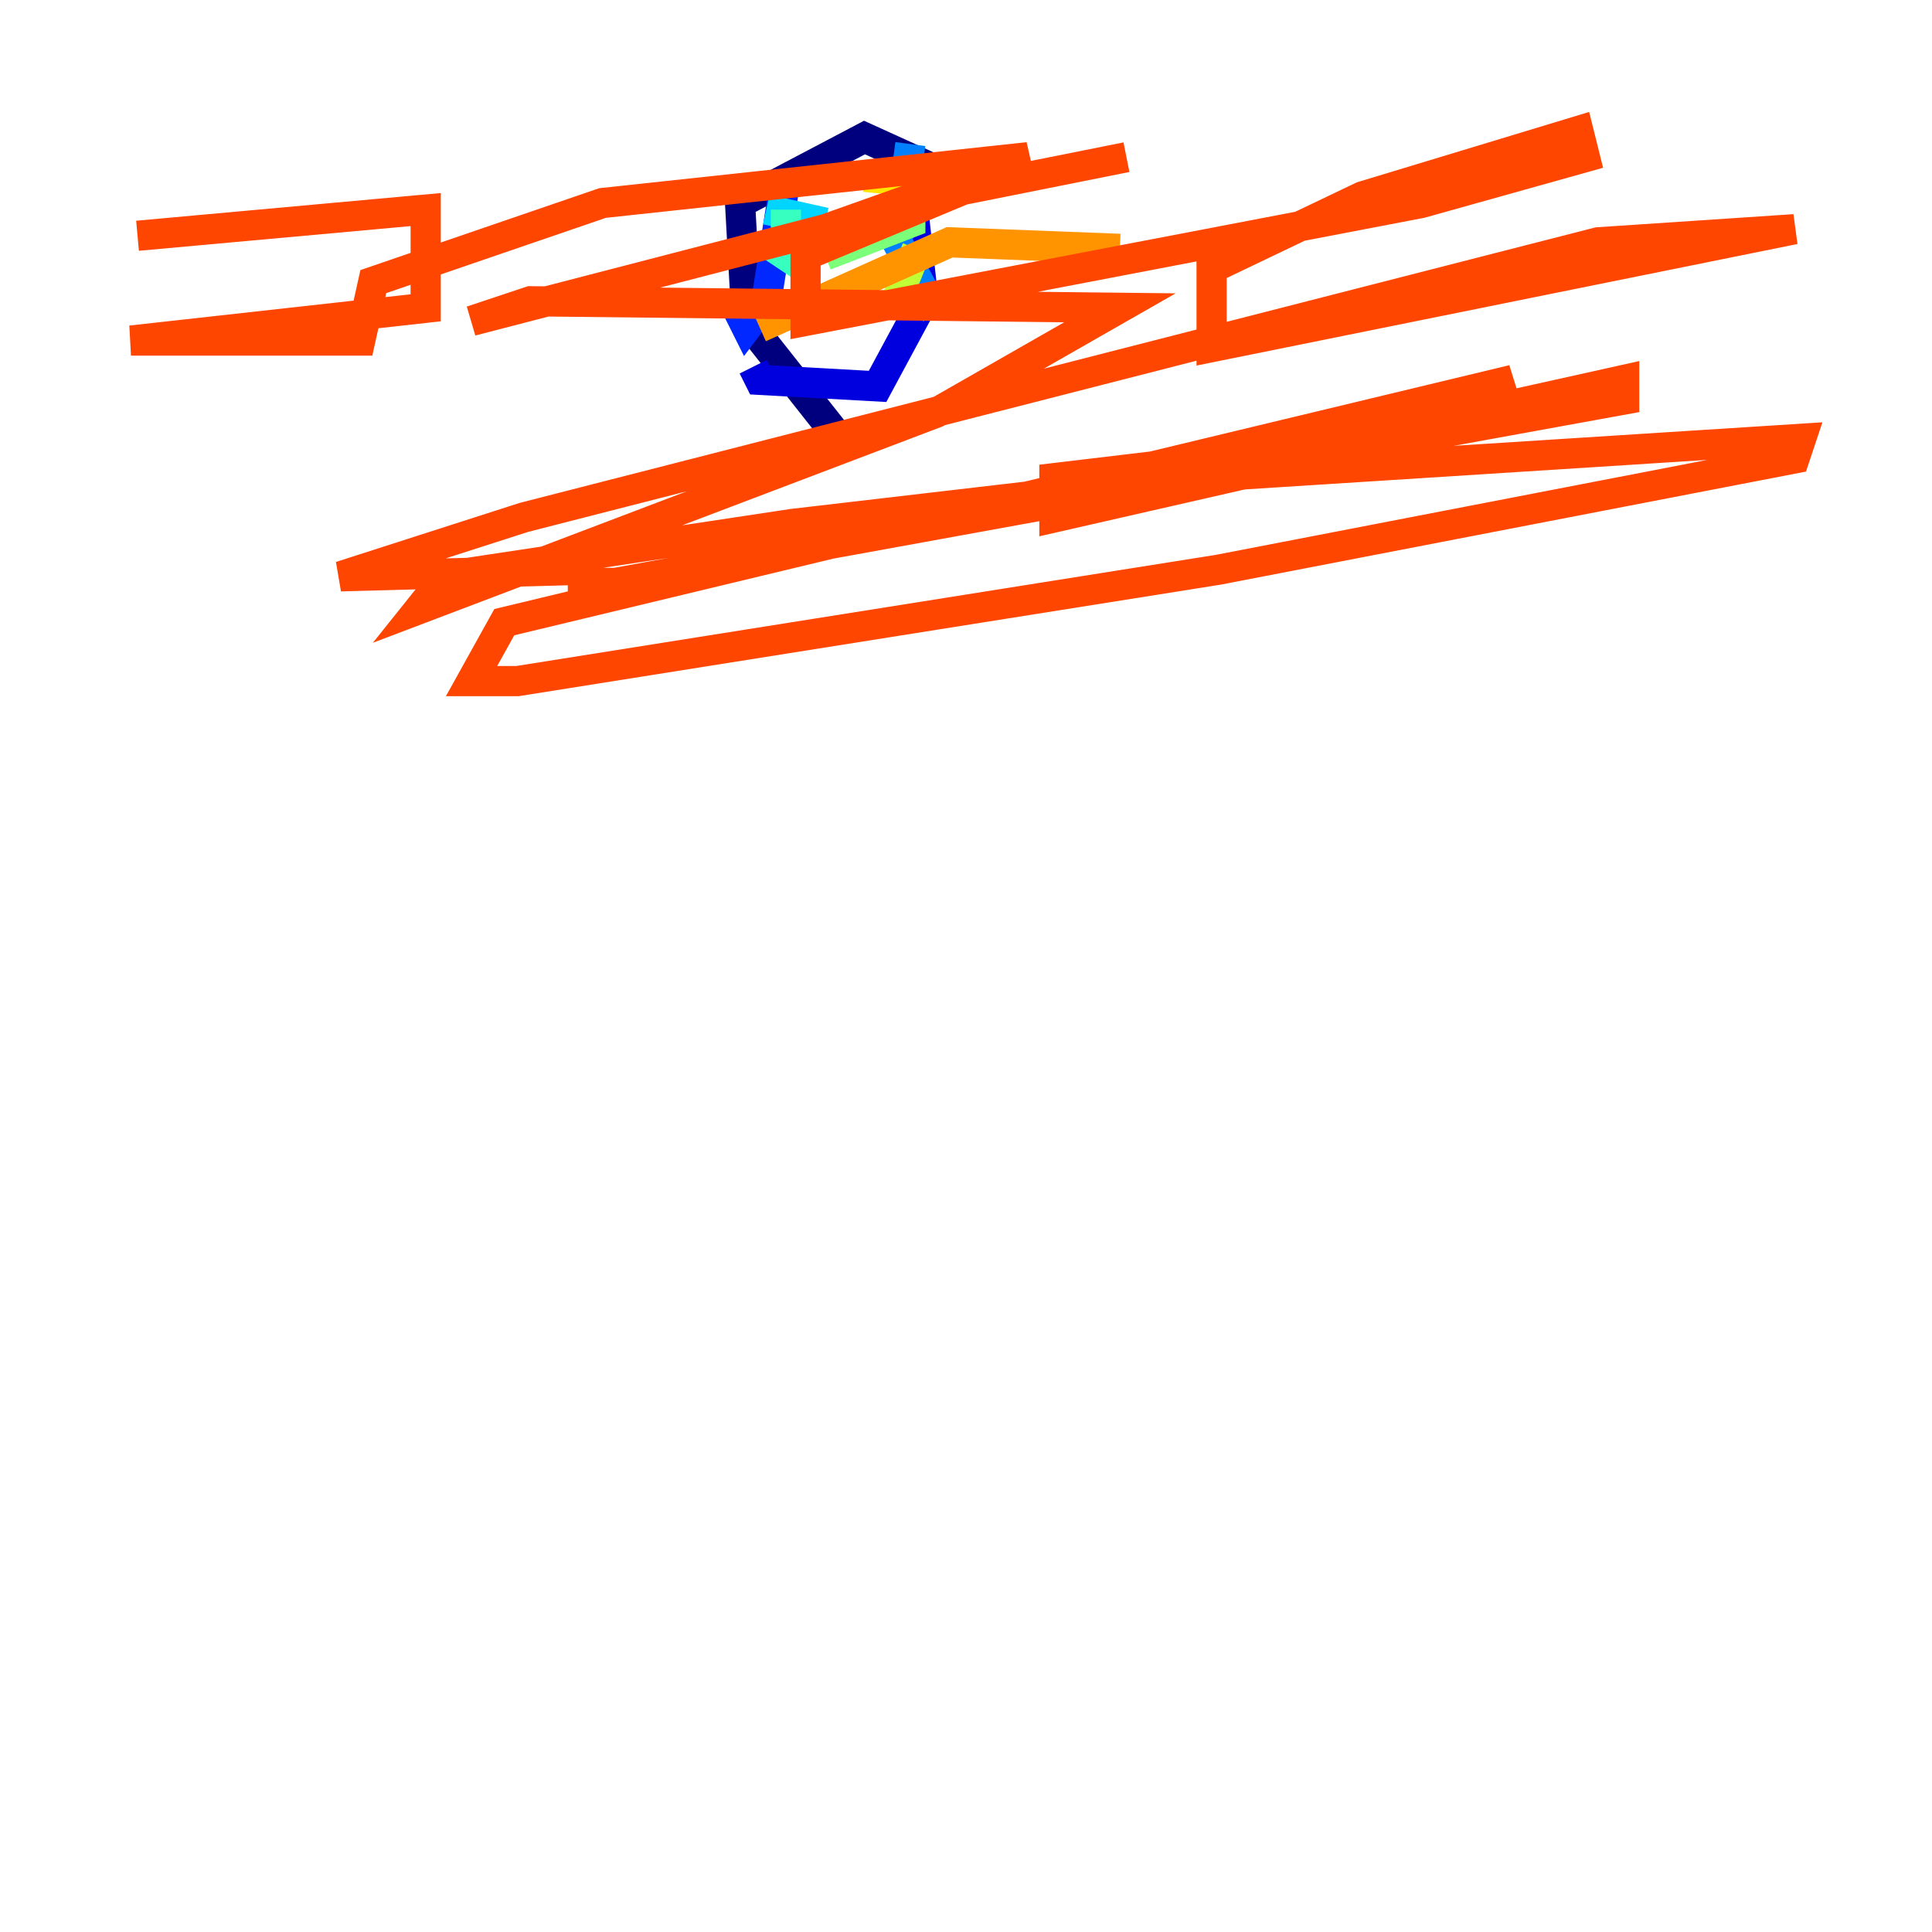 <?xml version="1.0" encoding="utf-8" ?>
<svg baseProfile="tiny" height="128" version="1.2" viewBox="0,0,128,128" width="128" xmlns="http://www.w3.org/2000/svg" xmlns:ev="http://www.w3.org/2001/xml-events" xmlns:xlink="http://www.w3.org/1999/xlink"><defs /><polyline fill="none" points="55.973,29.505 49.464,21.261 49.031,13.451 57.275,9.112 62.047,11.281" stroke="#00007f" stroke-width="2" /><polyline fill="none" points="62.047,11.281 60.312,12.149 61.18,19.959 58.142,25.6 50.332,25.166 49.898,24.298" stroke="#0000de" stroke-width="2" /><polyline fill="none" points="52.068,11.715 50.766,19.959 49.464,21.695 48.597,19.959" stroke="#0028ff" stroke-width="2" /><polyline fill="none" points="60.312,9.546 59.444,16.054 62.047,20.827" stroke="#0080ff" stroke-width="2" /><polyline fill="none" points="50.766,13.885 54.671,14.752" stroke="#00d4ff" stroke-width="2" /><polyline fill="none" points="50.766,16.054 52.068,16.922 52.068,13.885" stroke="#36ffc0" stroke-width="2" /><polyline fill="none" points="60.312,13.451 60.312,14.752 54.671,16.922" stroke="#7cff79" stroke-width="2" /><polyline fill="none" points="60.746,16.488 59.01,20.827" stroke="#c0ff36" stroke-width="2" /><polyline fill="none" points="57.275,11.715 61.614,12.149" stroke="#ffe500" stroke-width="2" /><polyline fill="none" points="50.332,21.695 62.915,16.054 74.197,16.488" stroke="#ff9400" stroke-width="2" /><polyline fill="none" points="9.112,15.62 28.203,13.885 28.203,20.393 8.678,22.563 23.864,22.563 24.732,18.658 39.919,13.451 68.122,10.414 54.671,15.186 31.241,21.261 35.146,19.959 74.197,20.393 62.047,27.336 27.77,40.352 29.505,38.183 52.502,34.712 78.536,31.675 119.322,29.071 118.888,30.373 80.705,37.749 34.278,45.125 31.241,45.125 33.41,41.22 100.231,25.166 94.59,27.336 94.59,28.637 69.858,34.278 69.858,31.675 88.081,29.505 107.607,25.166 107.607,26.468 40.786,38.617 38.617,38.617 38.617,37.749 22.563,38.183 34.712,34.278 105.871,16.054 118.888,15.186 80.271,22.997 80.271,17.79 90.251,13.017 104.57,8.678 105.003,10.414 94.156,13.451 53.37,21.261 53.37,16.922 63.783,12.583 74.63,10.414" stroke="#ff4600" stroke-width="2" /><polyline fill="none" points="74.63,10.414 74.63,10.414" stroke="#de0000" stroke-width="2" /><polyline fill="none" points="74.63,10.414 74.63,10.414" stroke="#7f0000" stroke-width="2" /></svg>